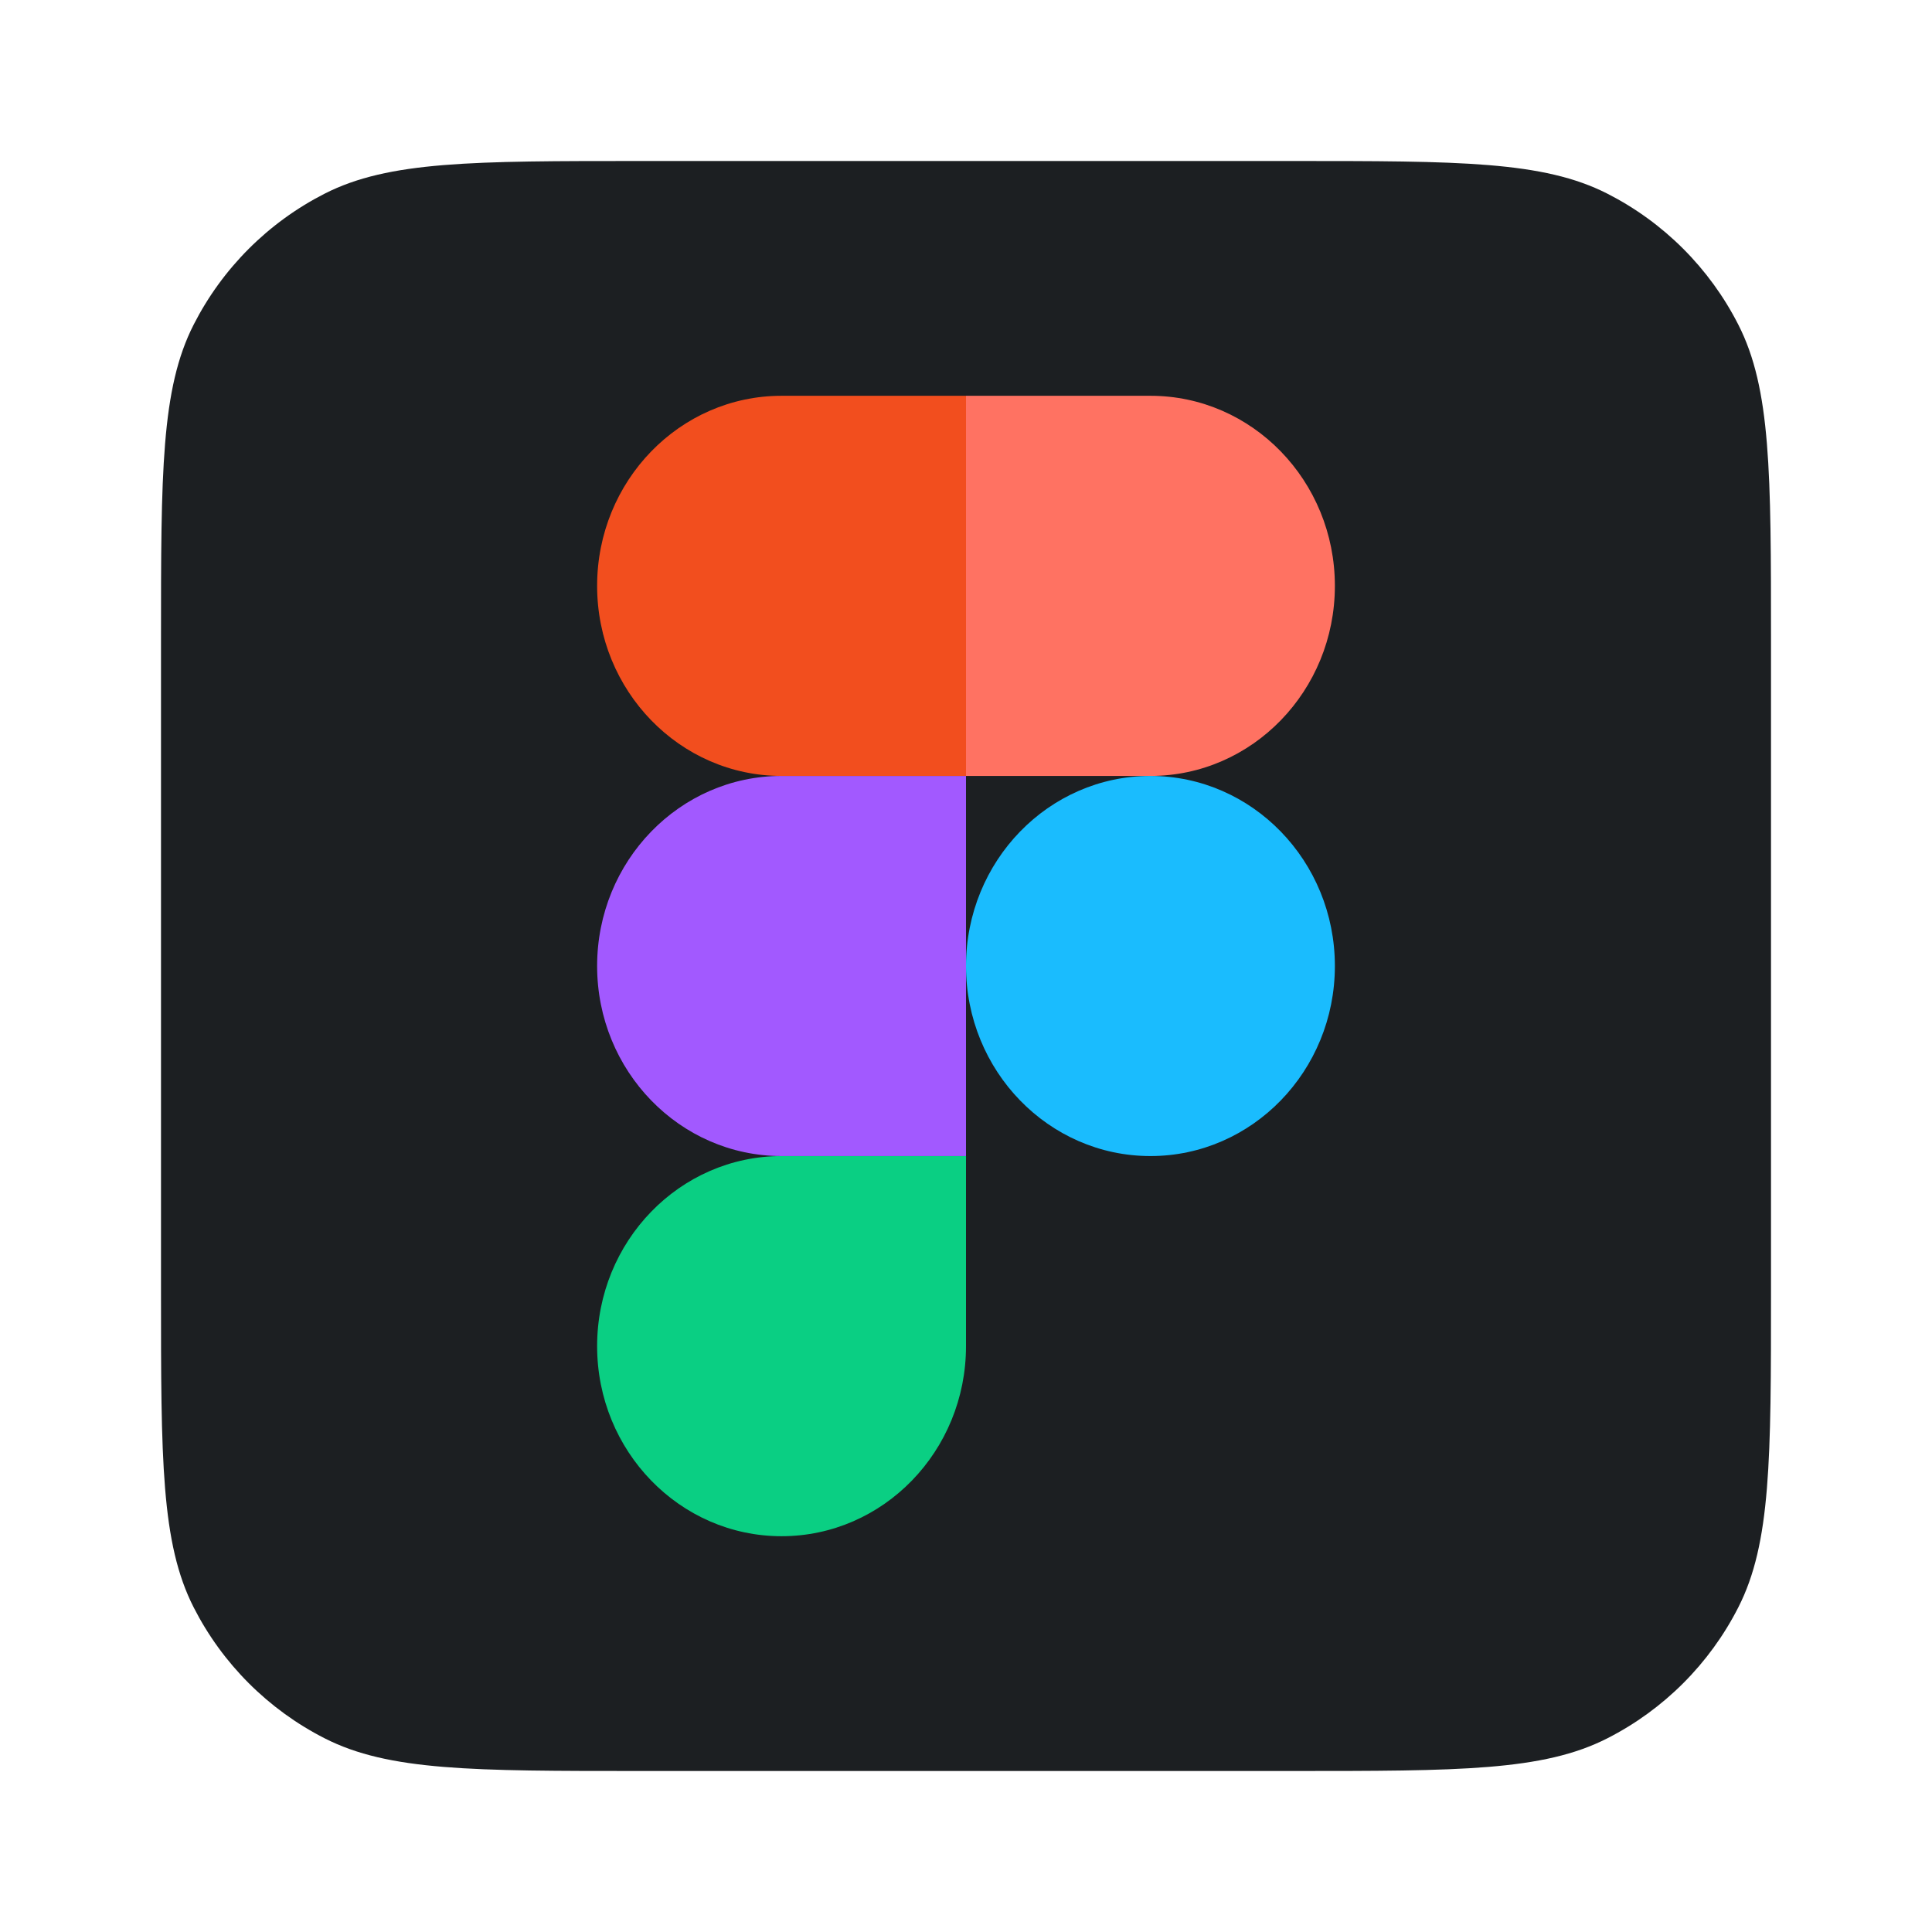 <svg width="72" height="72" viewBox="0 0 72 72" fill="none" xmlns="http://www.w3.org/2000/svg">
<path d="M6 23.872C6 17.616 6 14.489 7.217 12.099C8.288 9.997 9.997 8.288 12.099 7.217C14.489 6 17.616 6 23.872 6H48.128C54.384 6 57.511 6 59.901 7.217C62.003 8.288 63.712 9.997 64.782 12.099C66 14.489 66 17.616 66 23.872V48.128C66 54.384 66 57.511 64.782 59.901C63.712 62.003 62.003 63.712 59.901 64.782C57.511 66 54.384 66 48.128 66H23.872C17.616 66 14.489 66 12.099 64.782C9.997 63.712 8.288 62.003 7.217 59.901C6 57.511 6 54.384 6 48.128V23.872Z" fill="#1C1F22"/>
<g clip-path="url(#clip0)">
<path d="M29.126 57.25C32.92 57.25 36 54.077 36 50.167V43.083H29.126C25.332 43.083 22.253 46.257 22.253 50.167C22.253 54.077 25.332 57.25 29.126 57.25Z" fill="#0ACF83"/>
<path d="M22.253 36C22.253 32.09 25.332 28.917 29.126 28.917H36V43.083H29.126C25.332 43.083 22.253 39.91 22.253 36Z" fill="#A259FF"/>
<path d="M22.253 21.833C22.253 17.923 25.332 14.75 29.126 14.75H36V28.917H29.126C25.332 28.917 22.253 25.743 22.253 21.833Z" fill="#F24E1E"/>
<path d="M36 14.75H42.874C46.668 14.75 49.747 17.923 49.747 21.833C49.747 25.743 46.668 28.917 42.874 28.917H36V14.75Z" fill="#FF7262"/>
<path d="M49.747 36C49.747 39.91 46.668 43.083 42.874 43.083C39.079 43.083 36 39.91 36 36C36 32.09 39.079 28.917 42.874 28.917C46.668 28.917 49.747 32.09 49.747 36Z" fill="#1ABCFE"/>
</g>
<defs>
<clipPath id="clip0">
<rect width="27.5" height="42.5" fill="white" transform="translate(22.25 14.75)"/>
</clipPath>
</defs>
</svg>
